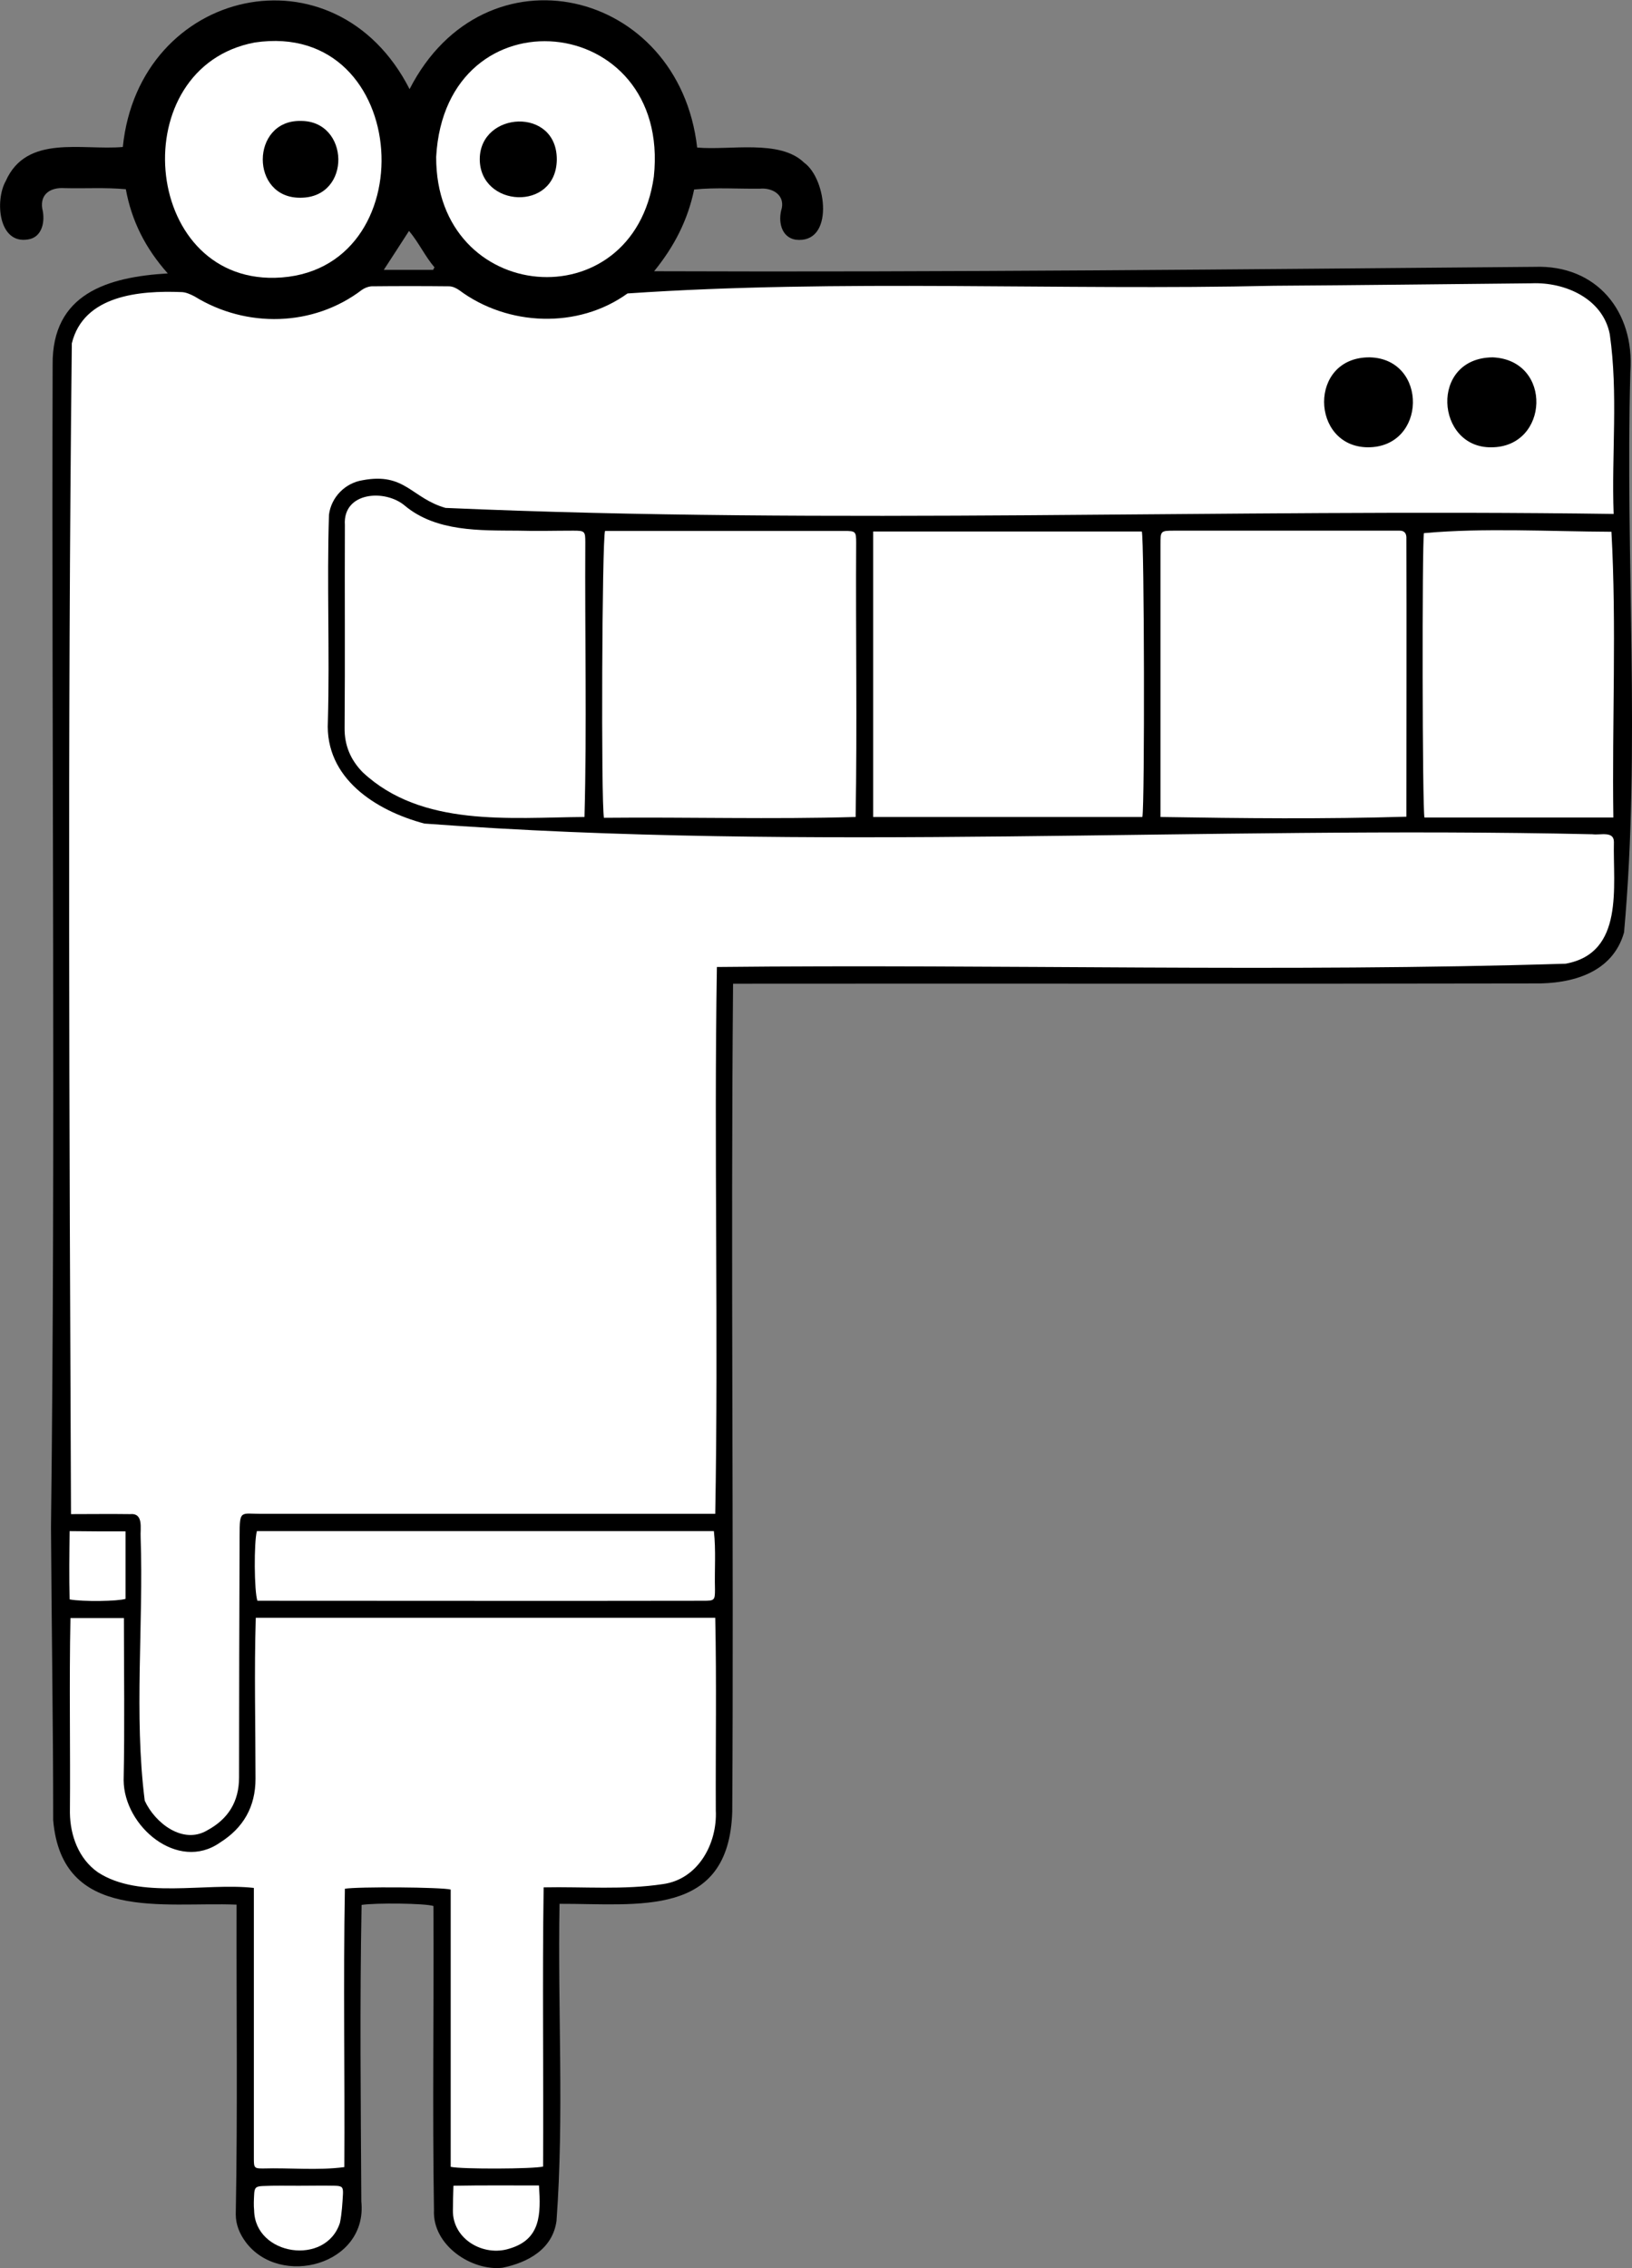 <?xml version="1.0" encoding="utf-8"?>
<!-- Generator: Adobe Illustrator 26.0.0, SVG Export Plug-In . SVG Version: 6.00 Build 0)  -->
<svg version="1.1" id="Capa_1" xmlns="http://www.w3.org/2000/svg" xmlns:xlink="http://www.w3.org/1999/xlink" x="0px" y="0px"
	 viewBox="0 0 595.3 827.1" style="enable-background:new 0 0 595.3 827.1;" xml:space="preserve">
<rect x="0" y="0" width="595.3" height="827.1" fill="#808080" stroke="none"/>
<style type="text/css">
	.st0{fill:#FFFFFF;}
</style>
<g>
	<path d="M594.7,135.6c1.6-22-12.3-39.1-34.9-38.3c-107.1,0.9-214.1,2-321.2,1.6c7.4-9.1,12.3-18.7,14.6-29.8c8-0.8,15.9-0.2,24-0.3
		c4.4-0.4,8.9,2.1,8,7c-1.5,4.8-0.3,10.7,5,11.6c14.2,1.7,11.5-22.1,3.1-28.1c-8.8-8.6-27.2-4.4-39-5.5
		c-6.6-58.1-77.5-74.8-104.9-21.3c-27.1-53.2-98.7-37-104.6,21.1C29.9,54.9,9.7,48.9,2.1,66c-4,7.1-2.7,23.2,8.2,21.3
		c5.1-0.8,6.3-6.6,5.1-11.3c-0.8-5.3,3.1-7.7,8-7.4c7.6,0.2,14.9-0.3,22.5,0.4C48,80.5,53,90.5,61.2,99.7c-22,1.3-42.3,7.4-42,33.4
		c-0.4,141.3,1.1,282.5-0.6,423.8c0.2,35.6,0.8,71.2,0.8,106.8c3.2,37.3,40.1,29.7,66.9,30.8c-0.1,37.7,0.4,75.3-0.3,112.9
		c0,3.8,1.4,7.1,3.6,10.1c12.6,16.9,44.6,8.4,42.2-14.8c-0.2-36-0.6-72.1,0.1-108.1c5.1-0.8,23.3-0.6,26.2,0.4
		c0.2,37-0.4,74,0.2,110.9c-0.6,13,14,22.3,25,21c9.3-1.9,18.3-6.8,19.7-17.1c2.8-38.4,0.4-77,1.1-115.6c28.7-0.1,61.8,5.3,63-33.6
		c0.6-100.6-0.6-201.3,0.3-301.9c97.4-0.1,194.8,0.1,292.2-0.1c13.7,0.2,28.6-3.8,32.8-18.6C598.5,272.5,592.8,203.6,594.7,135.6z
		 M158,98.4c-5.8,0-11.6,0-18,0c3.1-4.8,6-9.2,9.2-14.2c3.6,4.3,5.8,9.2,9.3,13.3C158.3,97.8,158.1,98.1,158,98.4z"/>
	<path class="st0" d="M588.6,187.4c-141.9-2-284.6,4-426.1-2.2c-12.5-3.6-14.7-13-30.2-10.1c-6.4,1-11.5,6.2-12.3,12.6
		c-0.8,25.1,0.3,50.3-0.4,75.4c-1.1,20.7,17.5,32.5,35.2,37.2c141.1,10.5,284.3,0.7,426.1,3.9c2.8,0.4,7.8-1.3,7.8,2.8
		c-0.4,16.2,3.9,40.5-17.6,44.4c-103,3.2-206.4,0.1-309.6,1.2c-1.1,66.5,0.6,132.9-0.6,199.4c-55.2,0-110.4,0-165.6,0
		c-7.6,0-7.9-1.6-7.9,8.1c-0.1,29.3-0.2,58.6-0.2,88c0,8.9-4,15.2-11.6,19.3c-8.9,5.3-19.1-2.7-22.8-10.8c-4-31.5-0.4-64.2-1.5-96
		c-0.2-3.3,1.2-9-3.9-8.5c-7.2-0.1-14.2,0-21.5,0c-0.6-142.2-1.3-284.7,0.3-426.9c4.3-17.6,24.8-19.3,39.9-18.7
		c1.6,0,3.4,0.8,4.9,1.6c18.8,11.6,43.3,11.1,61-2.4c1-0.7,2.3-1.2,3.4-1.3c9.5-0.1,19-0.1,28.4,0c1.3,0,2.7,0.7,3.7,1.4
		c17.7,13.2,43.4,14.2,61.4,1.2c77.7-5.3,157.4-1,235.8-2.8c31.3-0.2,62.7-0.6,94-0.9c12.2-0.5,26,5.6,28.5,18.6
		C590.3,143.6,587.8,165.6,588.6,187.4z M544,163.1c21.1,0,22.5-31.8,0.5-32.8C521.3,130.5,523.7,163.4,544,163.1z M498.9,163.1
		c21.6,0.1,22.1-32.2,0.8-32.8C477.1,130.1,478,162.9,498.9,163.1z"/>
	<path class="st0" d="M93.3,589.9c56.1,0,111.6,0,167.6,0c0.5,23.4,0.1,46.8,0.2,70.2c0.6,12.1-6.4,25.1-19.2,26.9
		c-14.5,2.2-28.9,0.9-43.6,1.2c-0.5,33.9,0,67.8-0.2,101.8c-3.5,0.9-29.8,1-33.7,0.1c0-33.7,0-67.5,0-101.1
		c-3.2-0.9-34-1.1-38.6-0.3c-0.6,33.8,0,67.6-0.2,101.5c-9.8,1.3-19.8,0.2-29.7,0.5c-3.1,0-3.3-0.2-3.3-3.6c0-32.9,0-65.7,0-98.7
		c-17.8-2-41.6,4.3-56.9-5.7c-7-4.9-10.1-13.4-10.2-21.7c0.2-23.7-0.3-47.4,0.2-71c6.5,0,12.7,0,19.5,0c0,19.7,0.3,39.4-0.1,59.1
		c0.1,16.9,19.8,33.5,35.1,22.8c8.6-5.4,13-13.1,13-23.3C93.2,628.9,92.7,609.5,93.3,589.9z"/>
	<path class="st0" d="M416.5,193.8c0.9,3,1.1,99.5,0.2,104.1c-32.6,0-65.2,0-98.2,0c0-34.8,0-69.3,0-104.1
		C351.5,193.8,383.9,193.8,416.5,193.8z"/>
	<path class="st0" d="M220.3,298.2c-1.1-5.8-0.7-101.5,0.4-104.6c29.1,0,58.2,0,87.3,0c4.1,0,4.3,0.2,4.3,4.3
		c-0.2,33.4,0.4,66.7-0.2,100C281.3,298.8,251,297.9,220.3,298.2z"/>
	<path class="st0" d="M423.3,297.9c0-33.1,0-66.1,0-99.3c0-5,0-5.1,5-5.1c27.4,0,54.8,0,82.3,0c1.5,0,2.3,0.8,2.4,2.3
		c0.1,34,0,67.9,0,102C483.1,298.7,453.2,298.4,423.3,297.9z"/>
	<path class="st0" d="M213.2,297.9c-27.2,0.2-59.4,3.8-80.9-16.3c-4.4-4.5-6.7-9.8-6.6-16.3c0.2-24.6,0-49.3,0.1-73.9
		c-0.8-12.1,14.8-13.2,22-6.9c11.4,9.4,27.2,8.9,41.2,9c6.7,0.2,13.4,0,20.1,0c4.2,0,4.4,0.2,4.4,4.2
		C213.3,231.1,214.1,264.6,213.2,297.9z"/>
	<path class="st0" d="M588.5,298.1c-23.3,0-46.1,0-68.9,0c-0.8-2.9-0.9-99.7-0.2-103.7c22.1-2,45.9-0.6,68.4-0.5
		C589.7,228.3,588,263.2,588.5,298.1z"/>
	<path class="st0" d="M159.1,57.2C162.5-4,244.9,4,238.5,64.4C231.1,117.3,158.9,111.2,159.1,57.2z M203.1,58.3
		c0.2-19.4-28-17.8-28.1-0.3C175,75.7,202.8,77.3,203.1,58.3z"/>
	<path class="st0" d="M100.3,101.3c-48.9,1.1-55.1-76.8-7.4-85.8C150.6,6.9,155.8,99.9,100.3,101.3z M109.7,72.1
		c18.7-0.1,17.9-28.2-0.1-28C91.4,43.8,91.1,72.4,109.7,72.1z"/>
	<path class="st0" d="M93.9,583.7c-1.2-3.4-1.3-21.3-0.2-25.4c55.4,0,110.9,0,166.7,0c0.8,7.1,0.2,14.1,0.4,21.3
		c0,3.9-0.2,4.1-4.1,4.1C202.4,583.8,148.2,583.7,93.9,583.7z"/>
	<path class="st0" d="M109,797c4.4,0,8.8-0.1,13.3,0c2.5,0.1,2.9,0.5,2.8,3c-0.2,3.5-0.4,7.1-1.1,10.5c-5.1,15.9-31,12-31.3-4.5
		c-0.2-1.9-0.1-3.8,0-5.7c0.1-2.6,0.6-3.1,3.2-3.2C100.1,796.9,104.5,797,109,797C109,797,109,797,109,797z"/>
	<path class="st0" d="M165.4,797c10.7-0.2,20.8-0.1,31.2-0.1c0.7,10.4,0.7,19.6-10.7,23c-9.5,3.1-20.9-3.4-20.7-14
		C165.2,803.1,165.3,800.2,165.4,797z"/>
	<path class="st0" d="M45.8,558.4c0,8.4,0,16.5,0,24.6c-2.8,0.9-15.5,1.1-20.4,0.2c-0.2-8.1-0.1-16.4,0-24.9
		C32.4,558.4,39,558.4,45.8,558.4z"/>
</g>
</svg>
